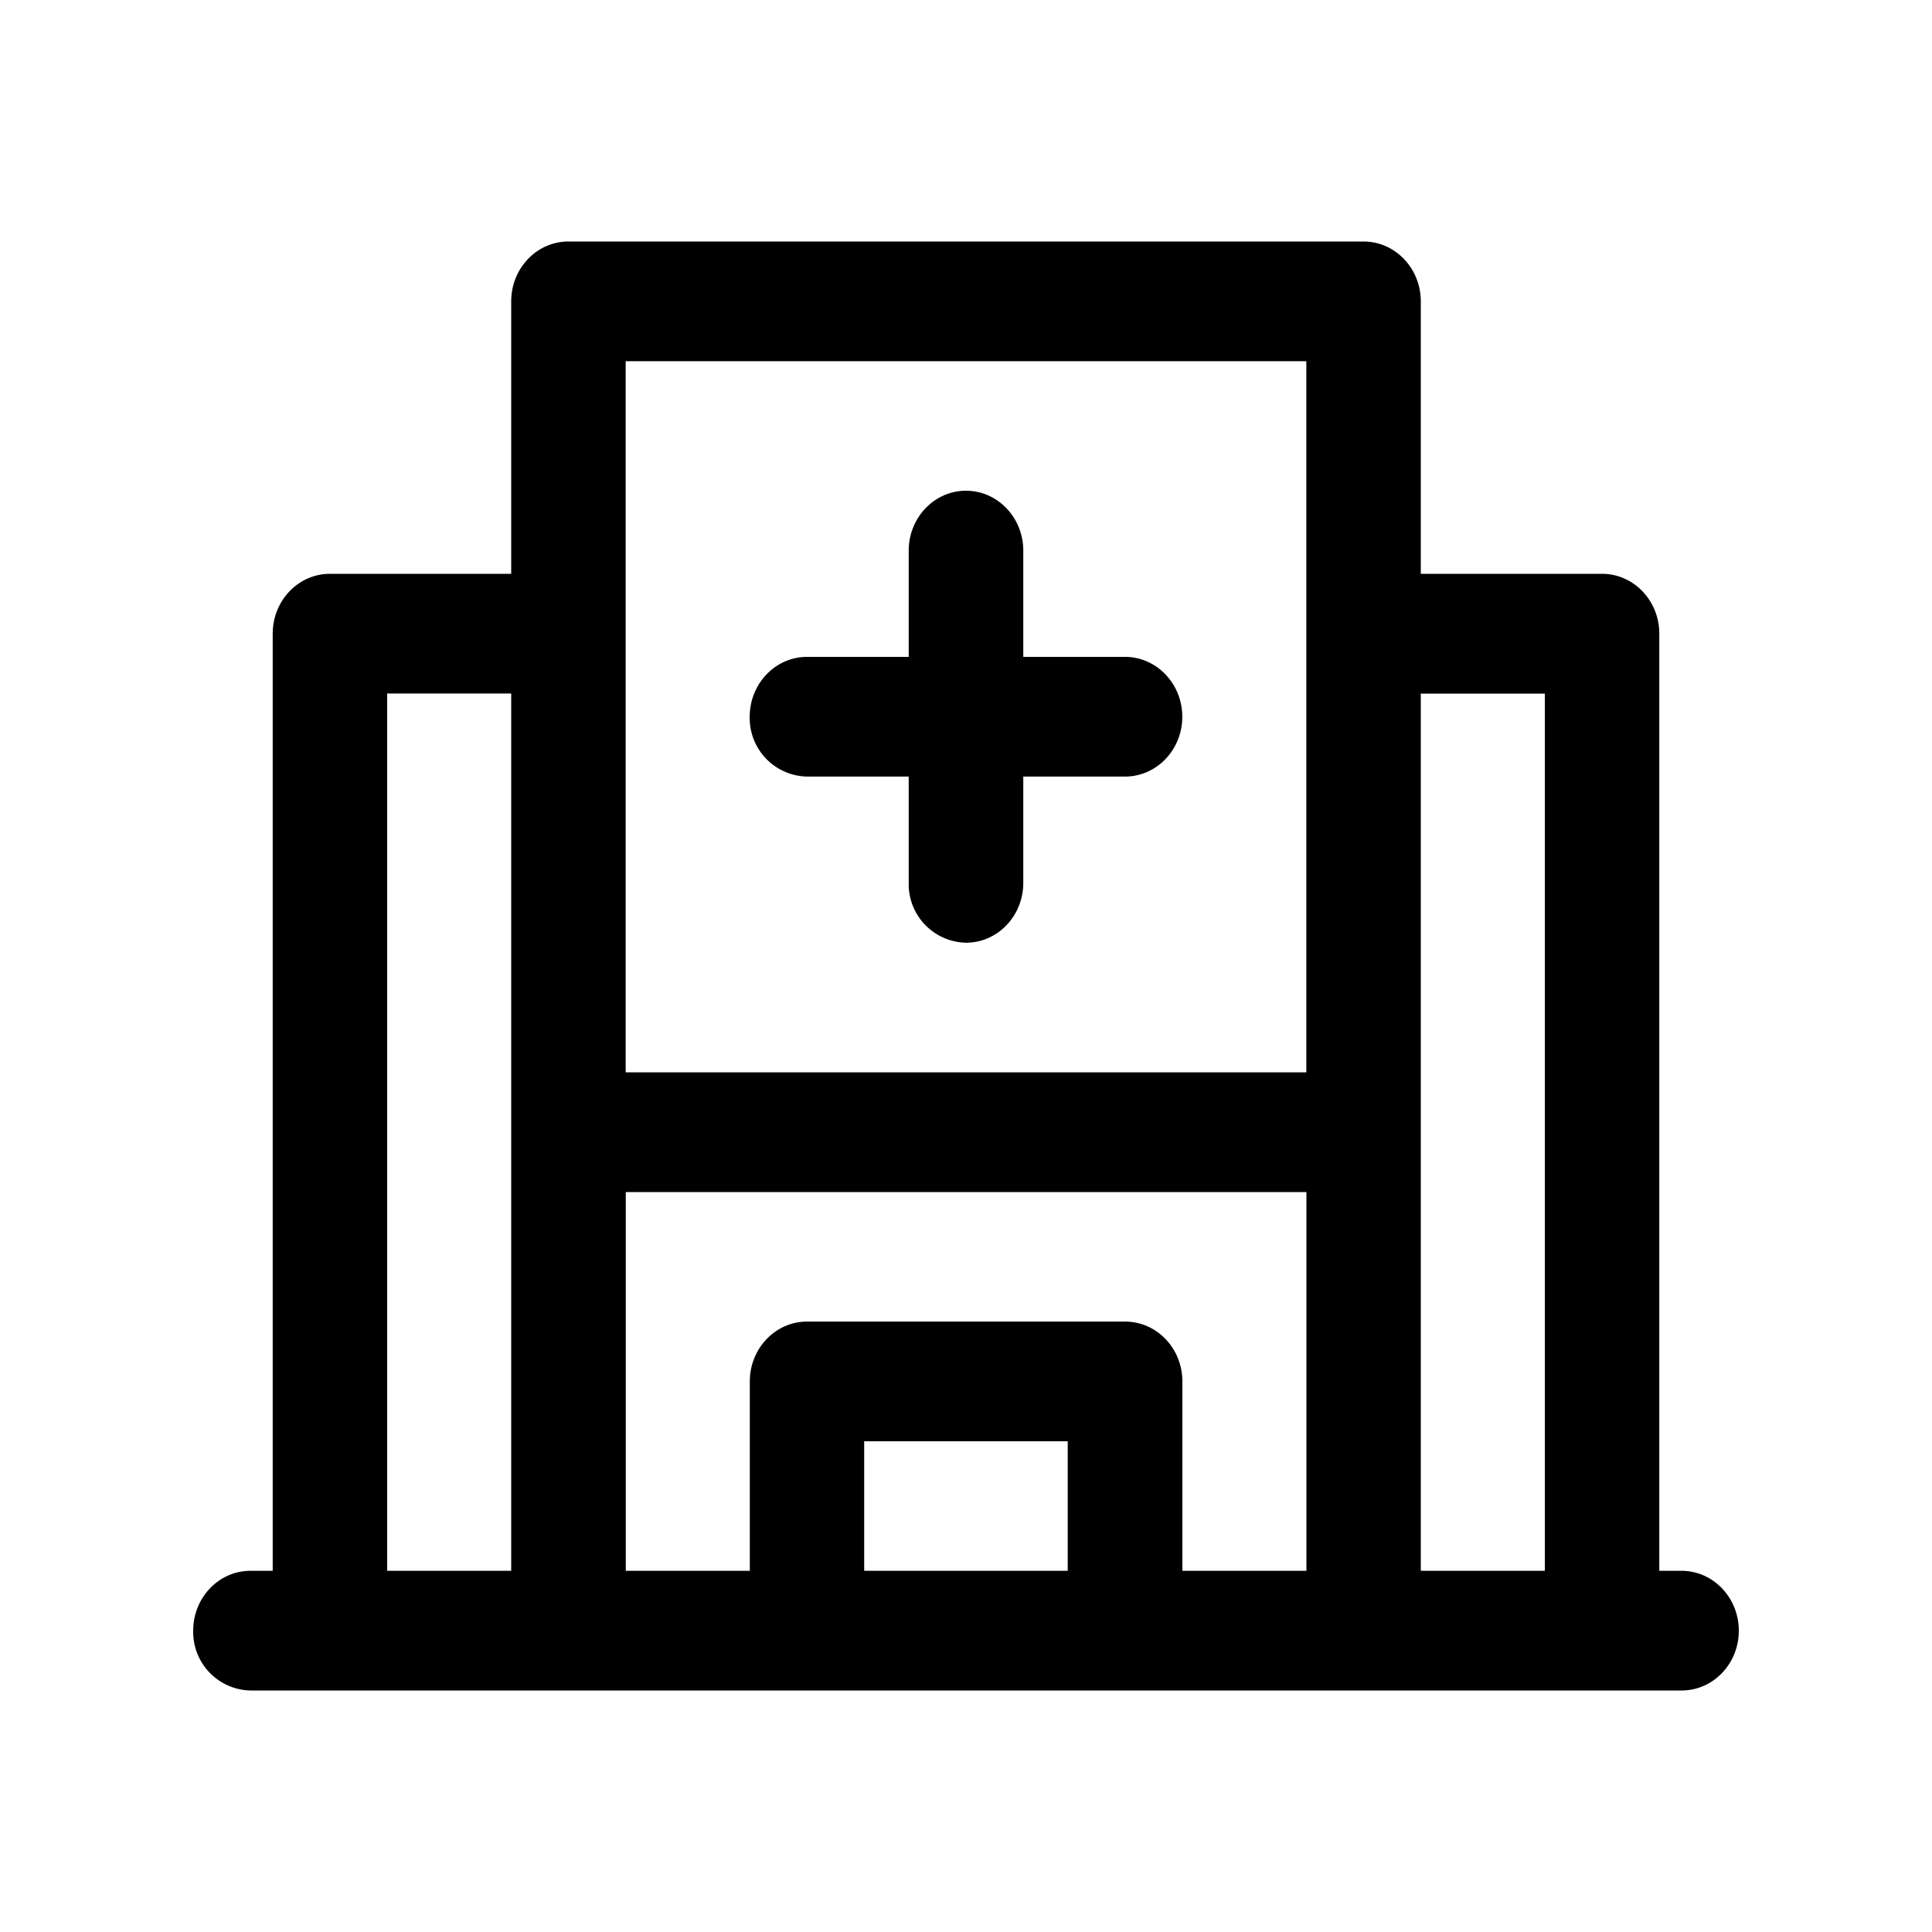 <svg xmlns="http://www.w3.org/2000/svg" width="20" height="20" fill="none"><path fill="#000" d="M10 5.08c.327 0 .593.278.593.62v1.1h1.053c.327 0 .593.278.593.62 0 .342-.266.619-.593.619h-1.053v1.1c0 .343-.266.62-.593.62a.606.606 0 0 1-.593-.62v-1.1H8.354a.606.606 0 0 1-.593-.62c0-.341.266-.619.593-.619h1.053V5.7c0-.342.266-.62.593-.62Z"/><path fill="#000" fill-rule="evenodd" d="M5.292 3.12c0-.343.265-.62.593-.62h8.23c.327 0 .593.277.593.62v2.82h1.876c.328 0 .593.278.593.62v9.701h.23c.328 0 .593.278.593.62 0 .342-.265.619-.593.619H2.593A.606.606 0 0 1 2 16.88c0-.341.265-.619.593-.619h.23V6.56c0-.342.265-.62.593-.62h1.876V3.12Zm8.23 9.22H6.478v3.921h1.284v-1.96c0-.343.266-.62.593-.62h3.292c.327 0 .593.277.593.62v1.96h1.284V12.34Zm-2.469 3.921H8.946V14.92h2.107v1.341Zm-4.576-5.16h7.046V3.739H6.477V11.1ZM5.292 7.179H4.008v9.082h1.284V7.18Zm10.7 9.082h-1.284V7.18h1.284v9.082Z" clip-rule="evenodd"/></svg>